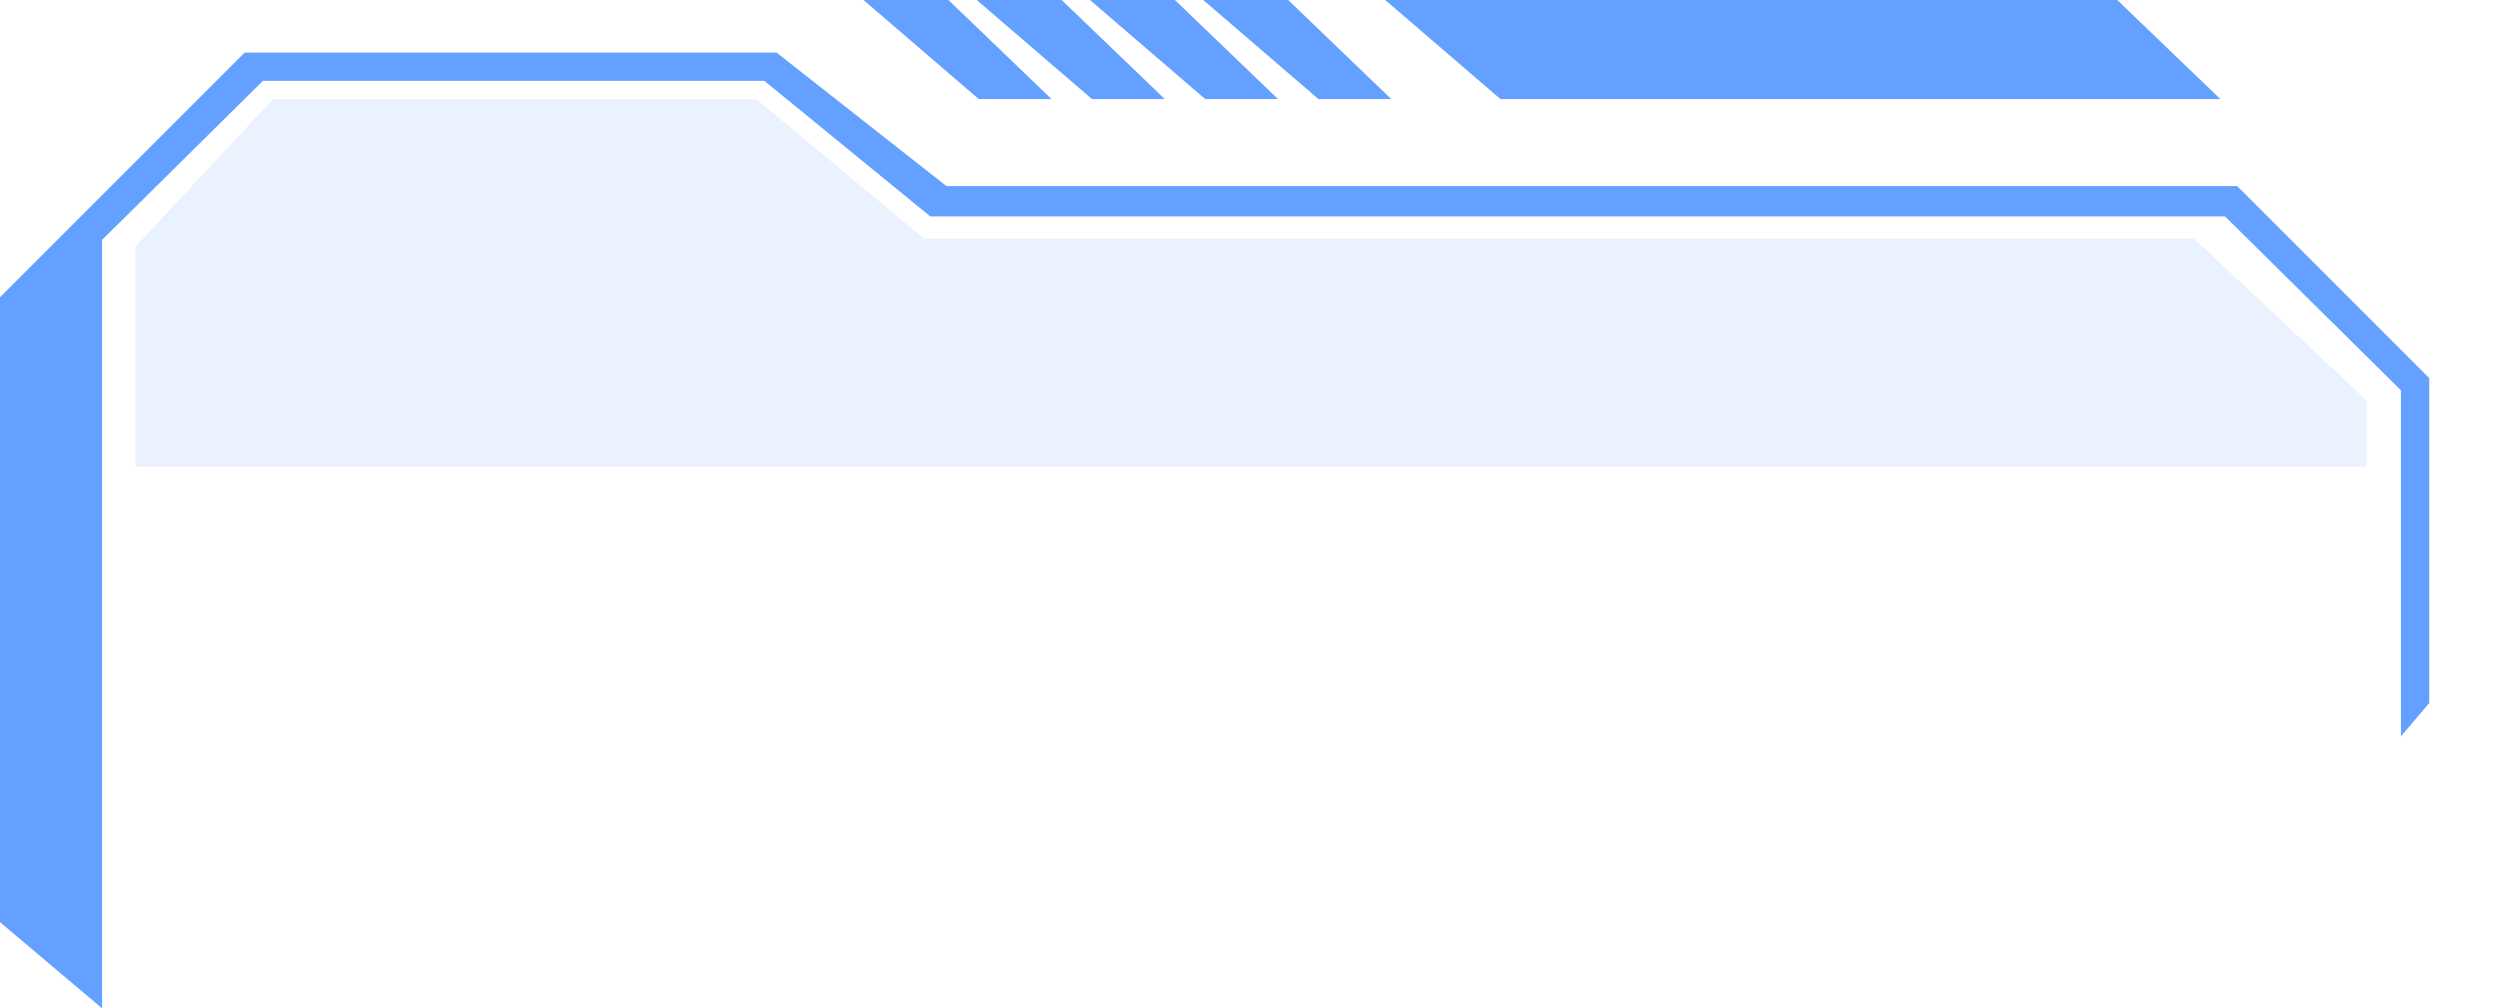 <svg width="600" height="242" viewBox="0 0 600 242" fill="none" xmlns="http://www.w3.org/2000/svg">
<path d="M360.116 23.781L332.452 0H508.142L532.894 23.781H360.116Z" fill="#3180FF" fill-opacity="0.75"/>
<path d="M234.9 23.781L207.236 0H227.62L252.372 23.781H234.9Z" fill="#3180FF" fill-opacity="0.75"/>
<path d="M262.079 23.781L234.415 0H254.799L279.551 23.781H262.079Z" fill="#3180FF" fill-opacity="0.75"/>
<path d="M289.257 23.781L261.593 0H281.977L306.729 23.781H289.257Z" fill="#3180FF" fill-opacity="0.75"/>
<path d="M316.436 23.781L288.772 0H309.156L333.908 23.781H316.436Z" fill="#3180FF" fill-opacity="0.75"/>
<path d="M0 71.344V221.311L24.5 242V57.574L63.093 19.413H183.455L223.252 51.93H534L576.224 93.669V176.724L583.018 168.724V90.757L536.912 44.65H227.135L186.367 12.618H58.725L0 71.344Z" fill="#3180FF" fill-opacity="0.75"/>
<path d="M32.5 59.211V112H568V96.096L526.585 57.269H221.797L181.514 23.782H65.52L32.5 59.211Z" fill="#3180FF" fill-opacity="0.1"/>
</svg>
